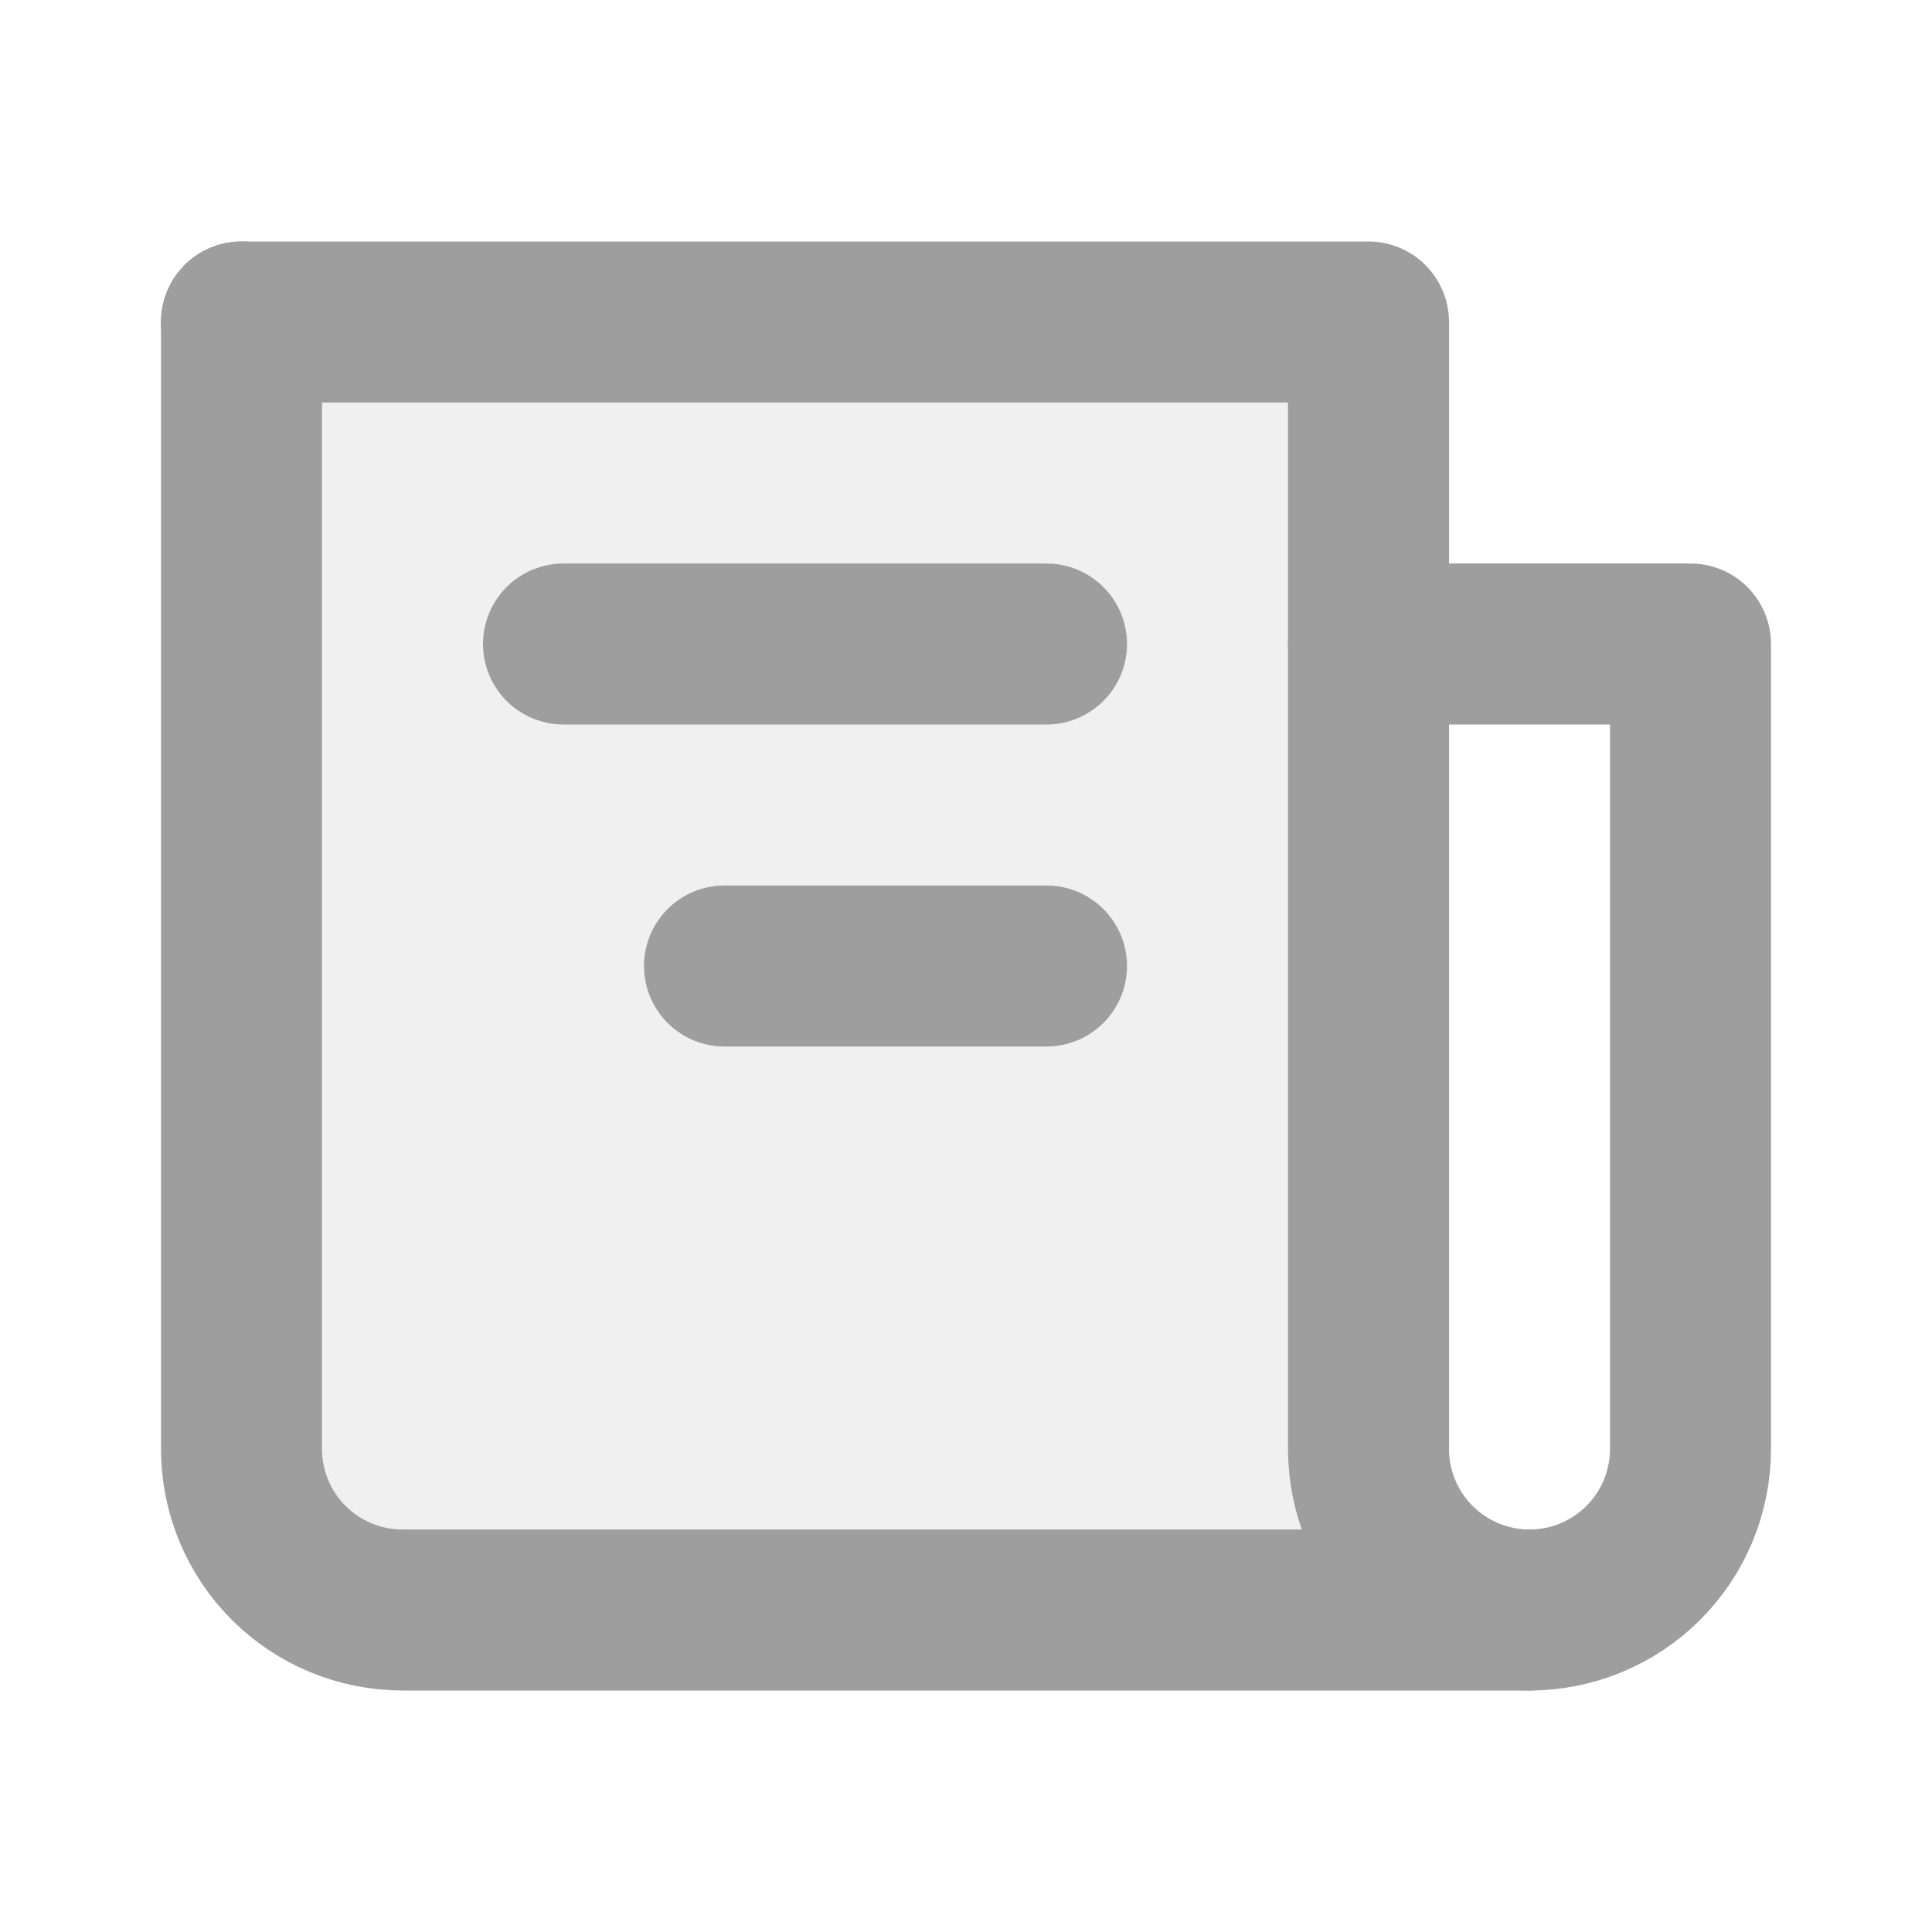 <svg width="60" height="60" viewBox="0 0 60 60" fill="none" xmlns="http://www.w3.org/2000/svg">
<g id="iconamoon:news-duotone">
<g id="Group">
<path id="Vector" opacity="0.16" d="M7.5 10H42.5V50H12.5C11.174 50 9.902 49.473 8.964 48.535C8.027 47.598 7.5 46.326 7.5 45V10Z" fill="#9E9E9F"/>
<path id="Vector_2" d="M7.5 10V45C7.5 46.326 8.027 47.598 8.964 48.535C9.902 49.473 11.174 50 12.5 50H47.5C48.826 50 50.098 49.473 51.035 48.535C51.973 47.598 52.5 46.326 52.5 45V20H42.5" stroke="#9E9E9F" stroke-width="5" stroke-linecap="round" stroke-linejoin="round"/>
<path id="Vector_3" d="M7.5 10H42.5V45C42.5 46.326 43.027 47.598 43.965 48.535C44.902 49.473 46.174 50 47.5 50M32.5 20H17.5M32.5 30H22.5" stroke="#9E9E9F" stroke-width="5" stroke-linecap="round" stroke-linejoin="round"/>
</g>
</g>
</svg>
